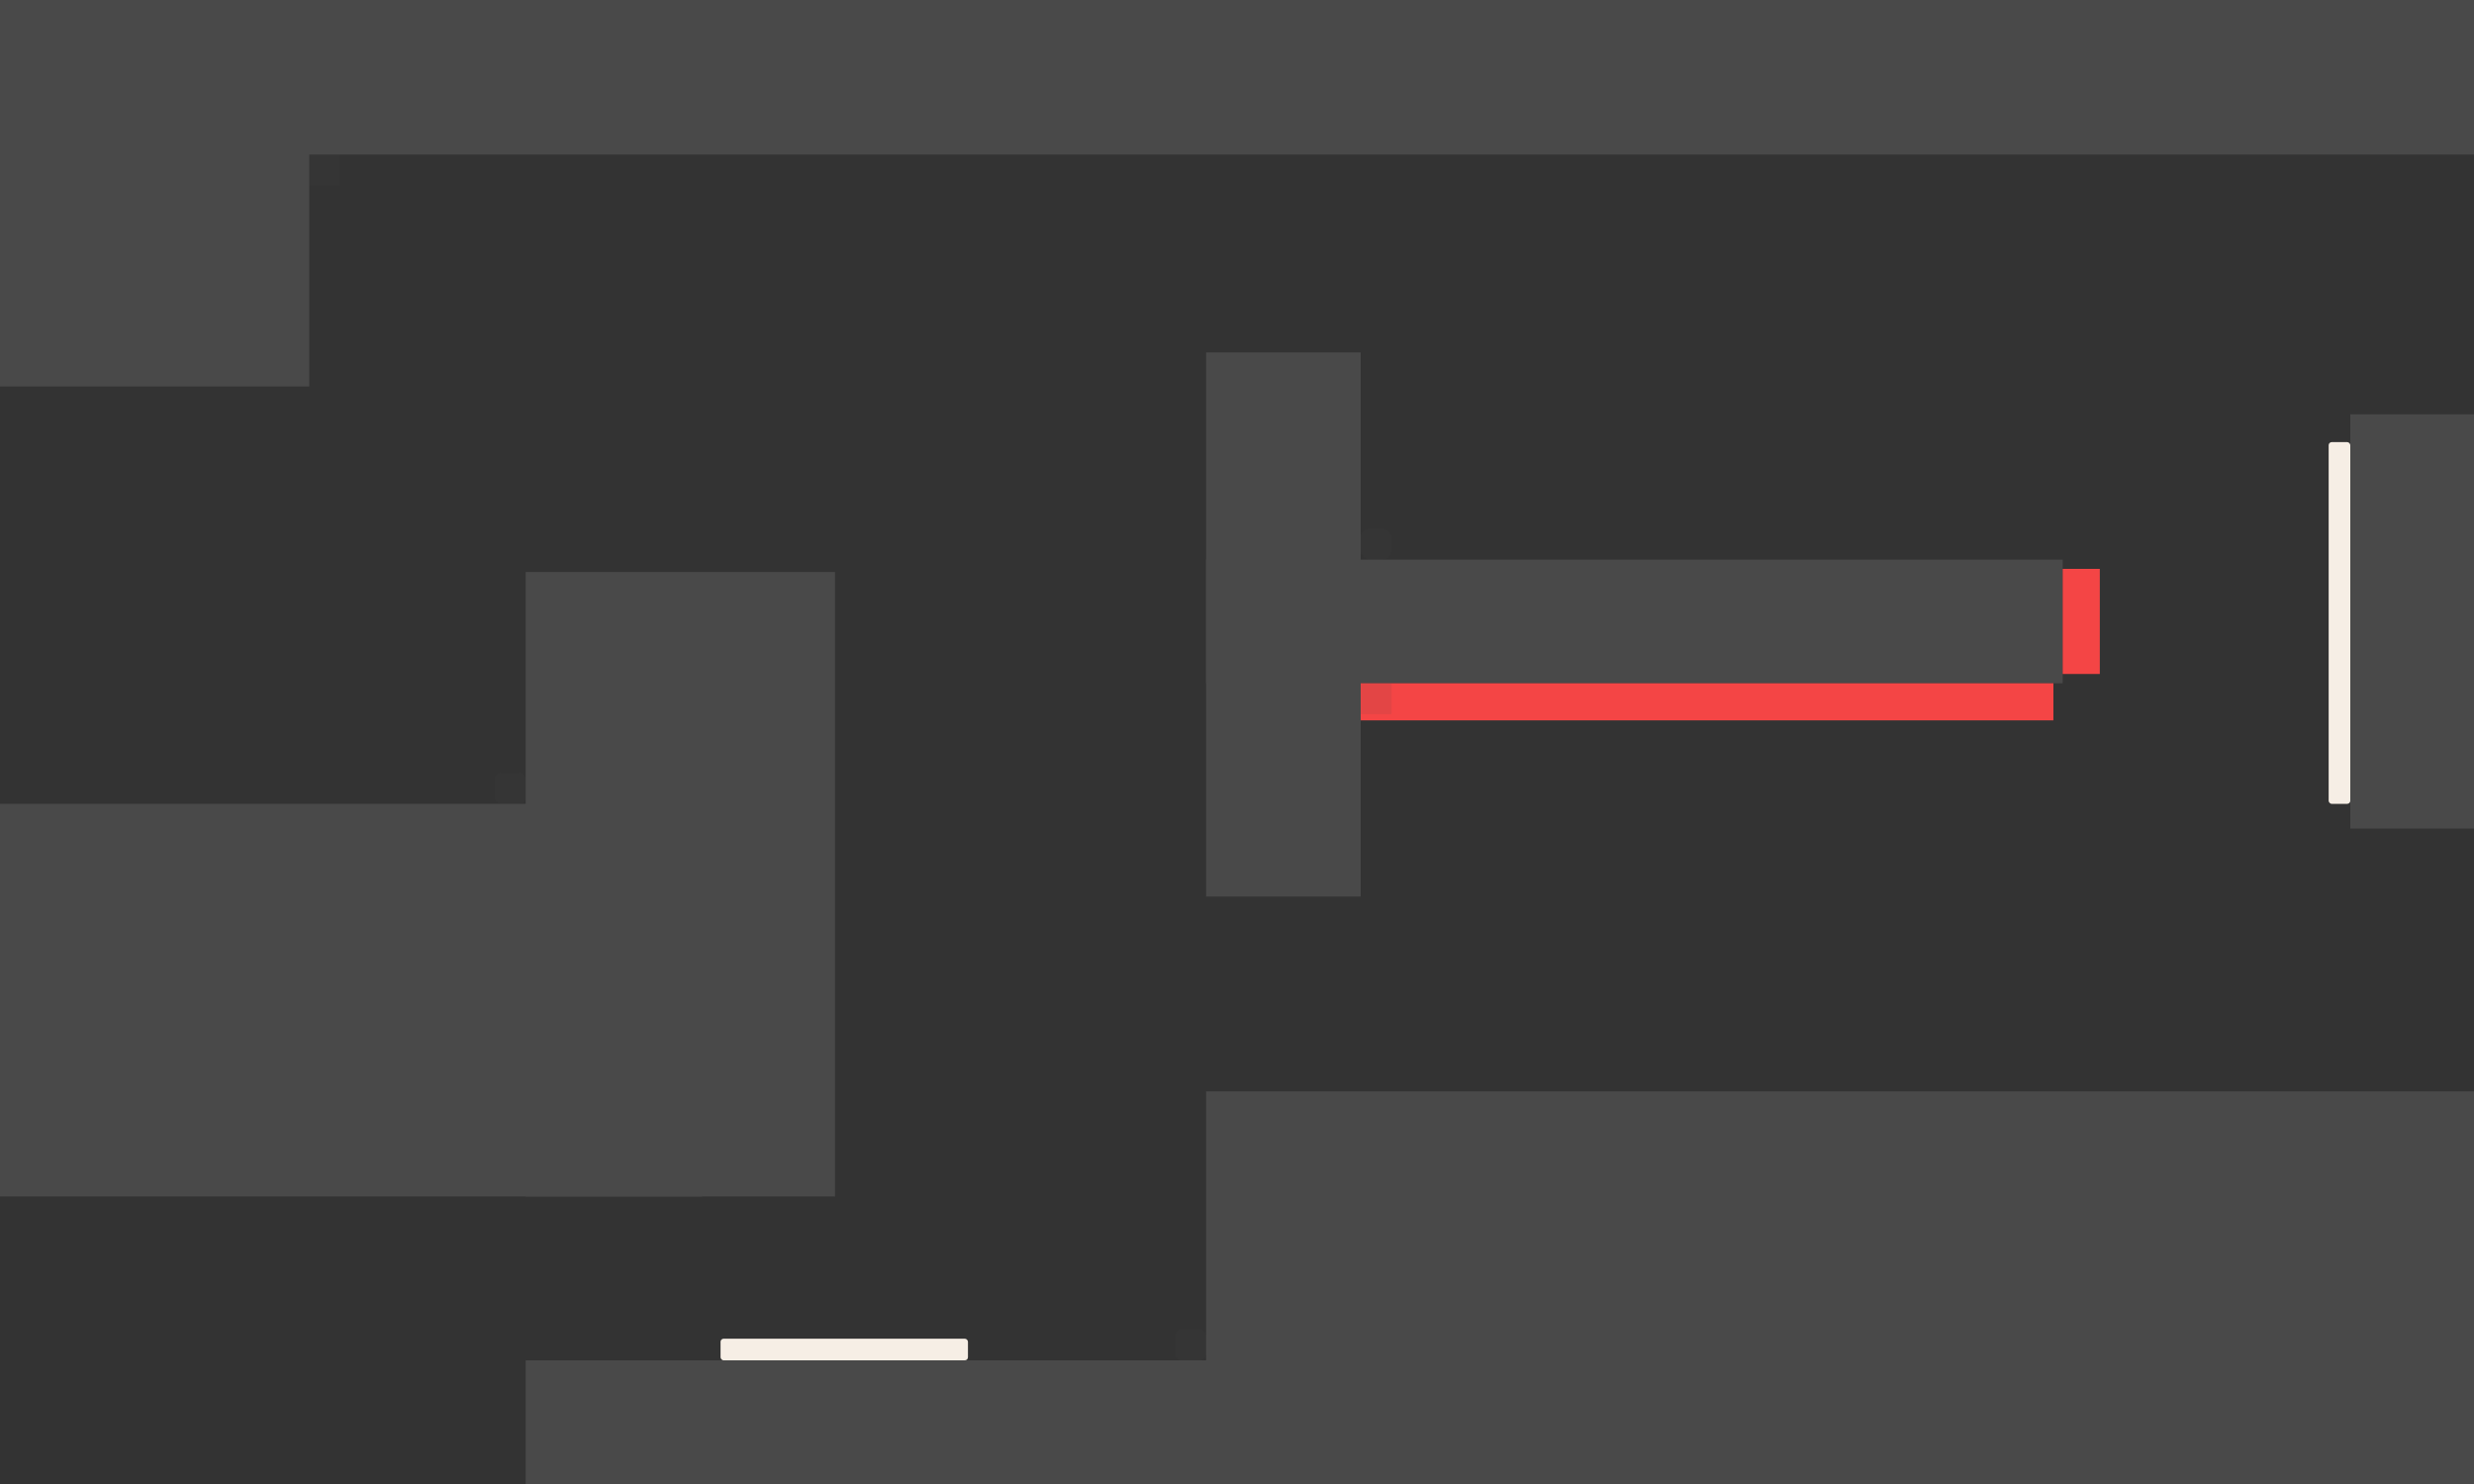 <svg width="800" height="480" viewBox="0 0 800 480" fill="none" xmlns="http://www.w3.org/2000/svg">
<rect x="0" y="0" width="800" height="480" fill="#333333" stroke="none"/>
<rect x="760" y="134" width="185" height="134" fill="#494949"/>
<rect x="170" y="440" width="630" height="145" fill="#494949"/>
<rect x="390" y="353" width="520" height="213" fill="#494949"/>
<rect x="-82" y="-186" width="928" height="236" fill="#494949"/>
<rect x="390" y="181" width="277" height="40" fill="#494949"/>
<rect x="390" y="114" width="50" height="176" fill="#494949"/>
<rect x="170" y="185" width="100" height="202" fill="#494949"/>
<rect x="-91" y="-135" width="191" height="260" fill="#494949"/>
<rect x="-182" y="260" width="409" height="127" fill="#494949"/>
<rect x="440" y="221" width="224" height="12" fill="#F44545"/>
<rect x="667" y="184" width="12" height="34" fill="#F44545"/>
<rect x="753" y="143" width="7" height="117" rx="1" fill="#F6EEE5"/>
<rect x="233" y="433" width="80" height="7" rx="1" fill="#F6EEE5"/>
<rect opacity="0.1" x="100" y="50" width="10" height="10" fill="#494949"/>
<rect opacity="0.1" x="160" y="250" width="10" height="10" rx="2" fill="#494949"/>
<rect opacity="0.1" x="440" y="171" width="10" height="10" rx="3" fill="#494949"/>
<rect opacity="0.1" x="440" y="221" width="10" height="10" fill="#494949"/>
<rect opacity="0.1" x="380" y="430" width="10" height="10" rx="2" fill="#494949"/>
</svg>
